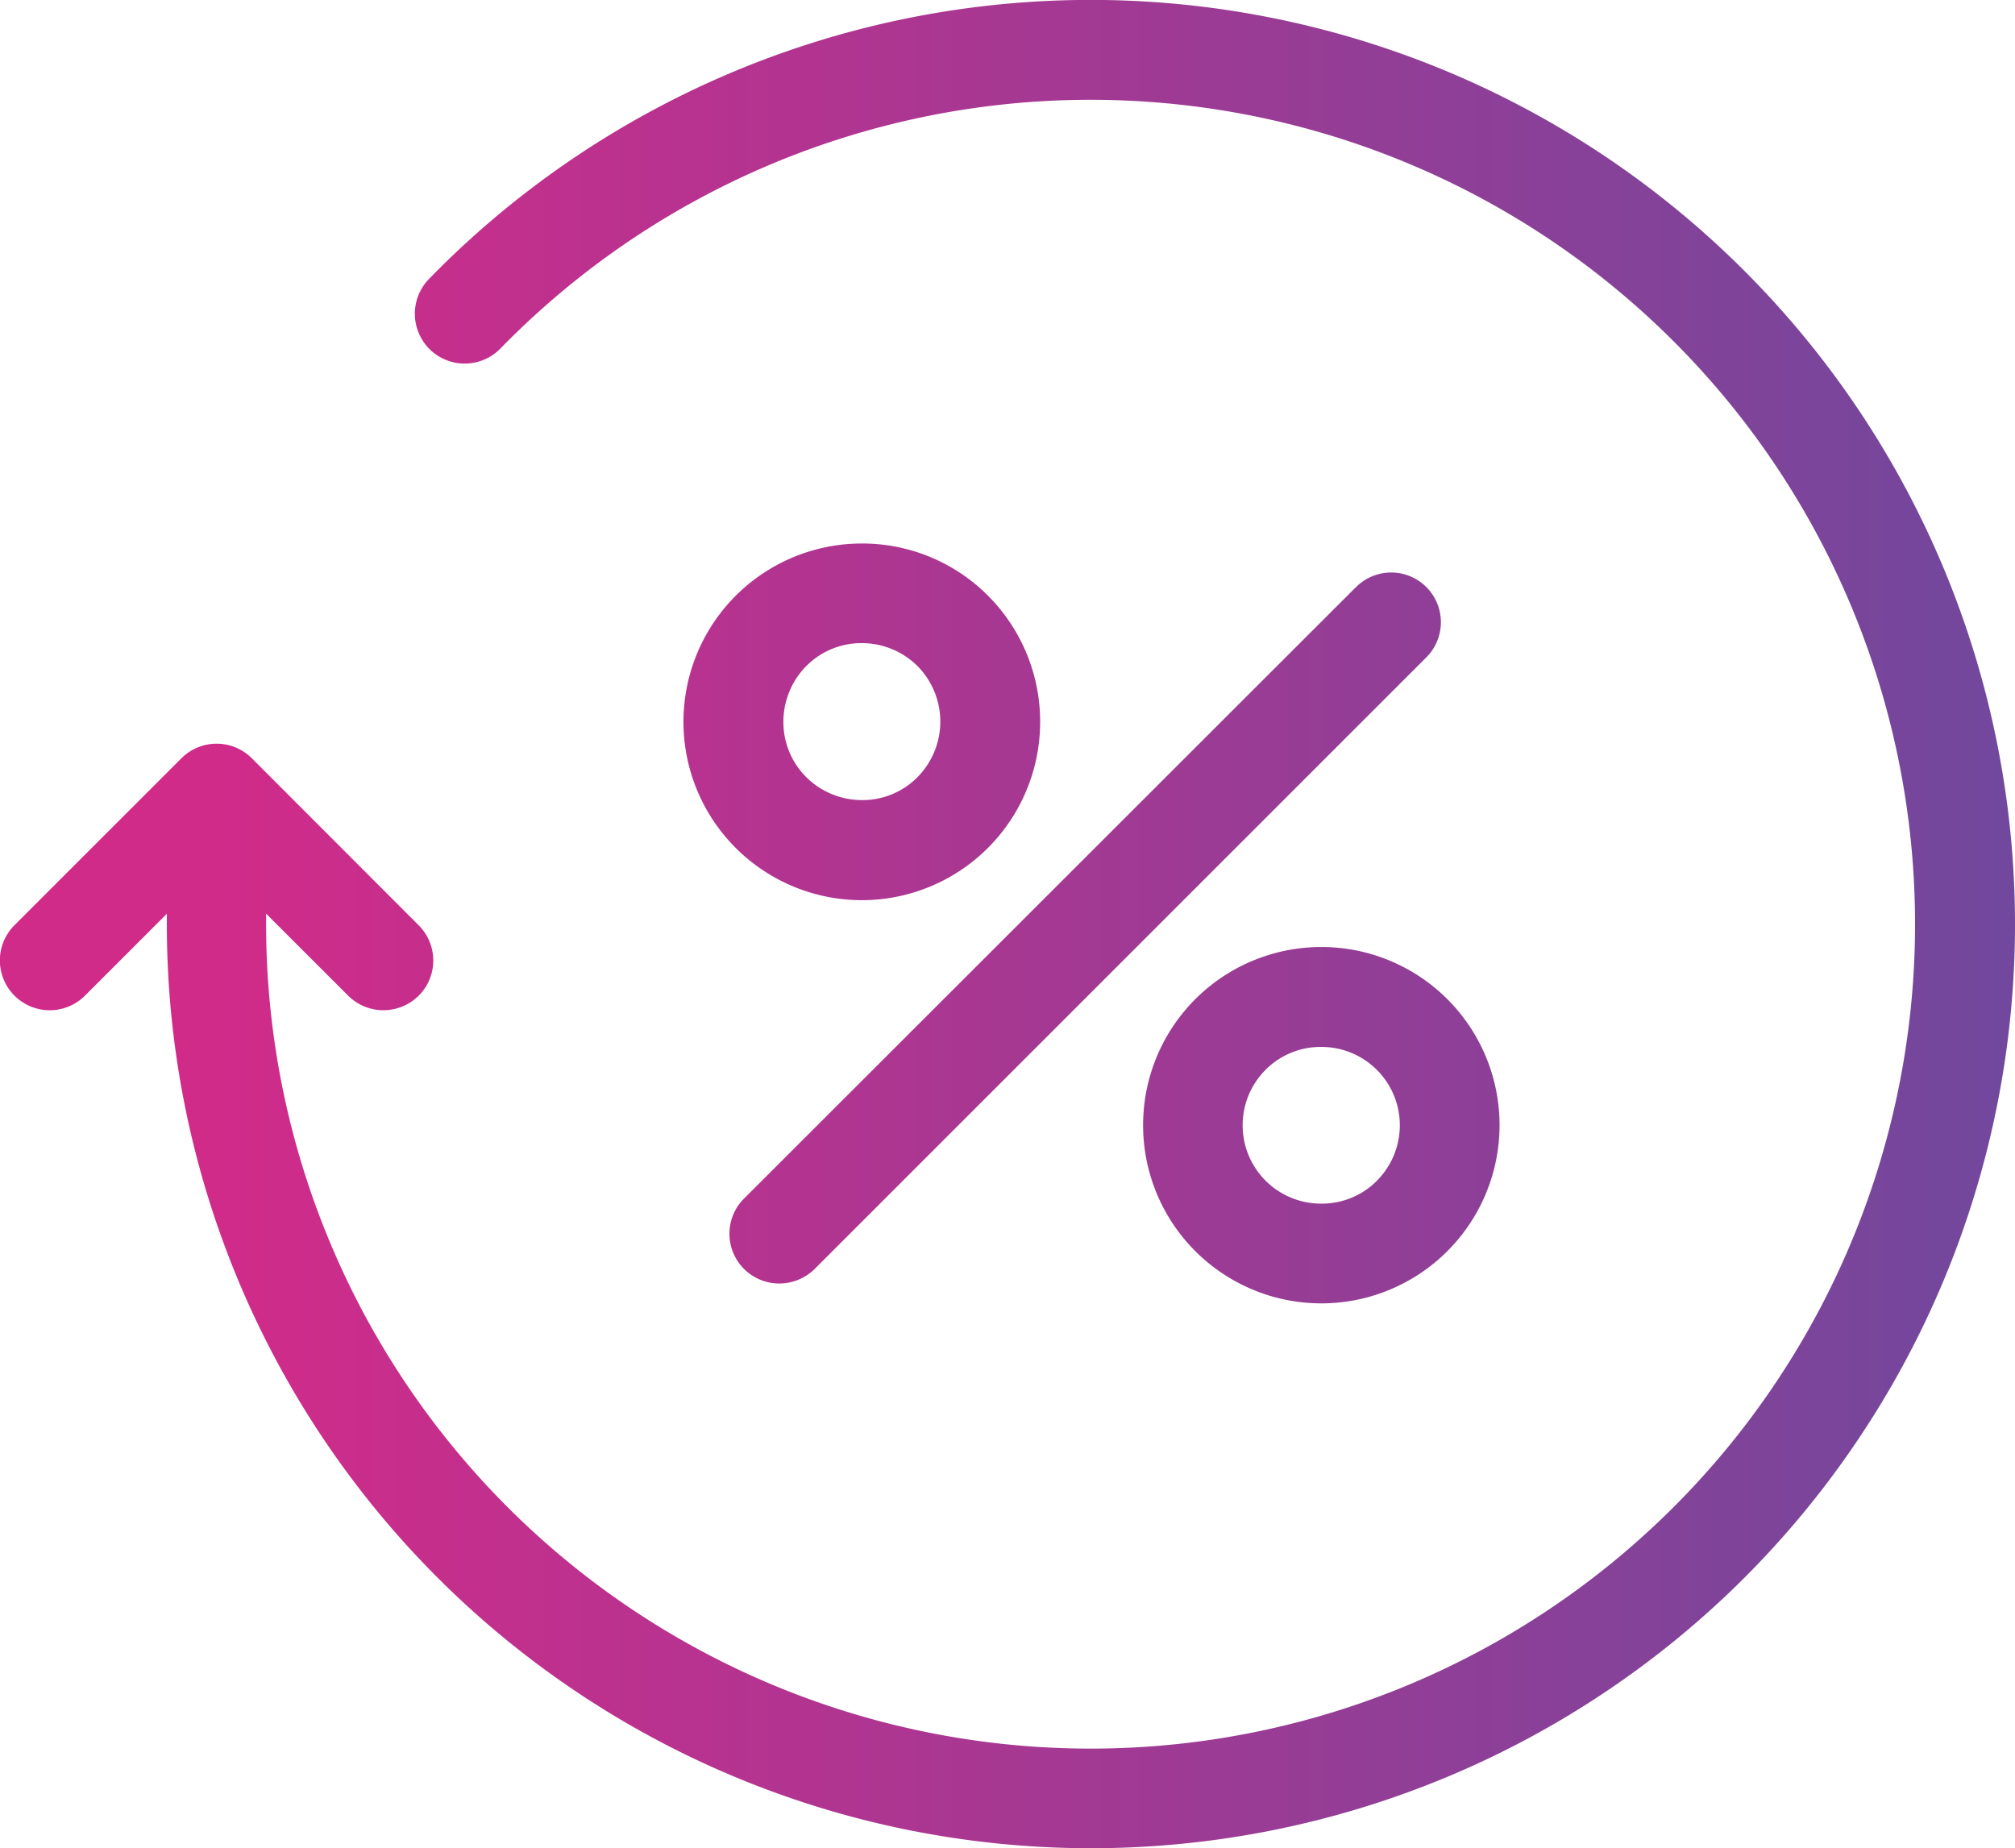 <svg xmlns="http://www.w3.org/2000/svg" xmlns:xlink="http://www.w3.org/1999/xlink" width="43.973" height="40.337" viewBox="0 0 43.973 40.337">
  <defs>
    <linearGradient id="linear-gradient" x1="0.111" y1="0.5" x2="1" y2="0.5" gradientUnits="objectBoundingBox">
      <stop offset="0" stop-color="#d12b8a"/>
      <stop offset="1" stop-color="#70489d"/>
    </linearGradient>
  </defs>
  <path id="percentage" d="M-78.432,7.908A20.165,20.165,0,0,0-106.949,7.9l-.184.187a1.089,1.089,0,0,0,.018,1.539,1.089,1.089,0,0,0,1.539-.019,17.992,17.992,0,0,1,25.443-.316,17.992,17.992,0,0,1,.316,25.443,17.992,17.992,0,0,1-25.443.316,17.994,17.994,0,0,1-5.429-12.884v-.226l1.792,1.791a1.09,1.09,0,0,0,.769.317,1.1,1.1,0,0,0,.769-.317,1.087,1.087,0,0,0,0-1.537h0L-111,18.549a1.087,1.087,0,0,0-1.537,0h0l-3.647,3.647a1.087,1.087,0,0,0,.008,1.538,1.088,1.088,0,0,0,1.53,0l1.791-1.791v.226A20.166,20.166,0,0,0-92.687,42.337a20.164,20.164,0,0,0,14.264-5.908A20.173,20.173,0,0,0-78.432,7.908Zm-8.487,6.919-13.337,13.328a1.085,1.085,0,0,0-.007,1.535,1.086,1.086,0,0,0,.776.322,1.1,1.1,0,0,0,.769-.317l13.337-13.337a1.085,1.085,0,0,0,.023-1.534,1.084,1.084,0,0,0-1.533-.023l-.028.028Zm-3.492,8.979a3.888,3.888,0,0,0,0,5.5,3.888,3.888,0,0,0,5.5,0,3.888,3.888,0,0,0,0-5.5,3.889,3.889,0,0,0-2.748-1.138A3.894,3.894,0,0,0-90.411,23.806Zm3.963,3.963a1.69,1.69,0,0,1-1.213.5,1.71,1.71,0,0,1-1.717-1.7,1.71,1.71,0,0,1,.5-1.22,1.69,1.69,0,0,1,1.213-.5,1.71,1.71,0,0,1,1.717,1.7A1.71,1.71,0,0,1-86.449,27.769ZM-97.687,13.862a3.892,3.892,0,0,0-3.894,3.89,3.893,3.893,0,0,0,3.89,3.894,3.892,3.892,0,0,0,3.894-3.89A3.89,3.89,0,0,0-94.936,15,3.869,3.869,0,0,0-97.687,13.862Zm1.213,5.1a1.69,1.69,0,0,1-1.213.5,1.729,1.729,0,0,1-1.213-.5,1.69,1.69,0,0,1-.5-1.213,1.729,1.729,0,0,1,.5-1.213,1.69,1.69,0,0,1,1.213-.5,1.729,1.729,0,0,1,1.213.5,1.725,1.725,0,0,1,0,2.425Z" transform="translate(116.496 -2)" fill="url(#linear-gradient)"/>
</svg>
